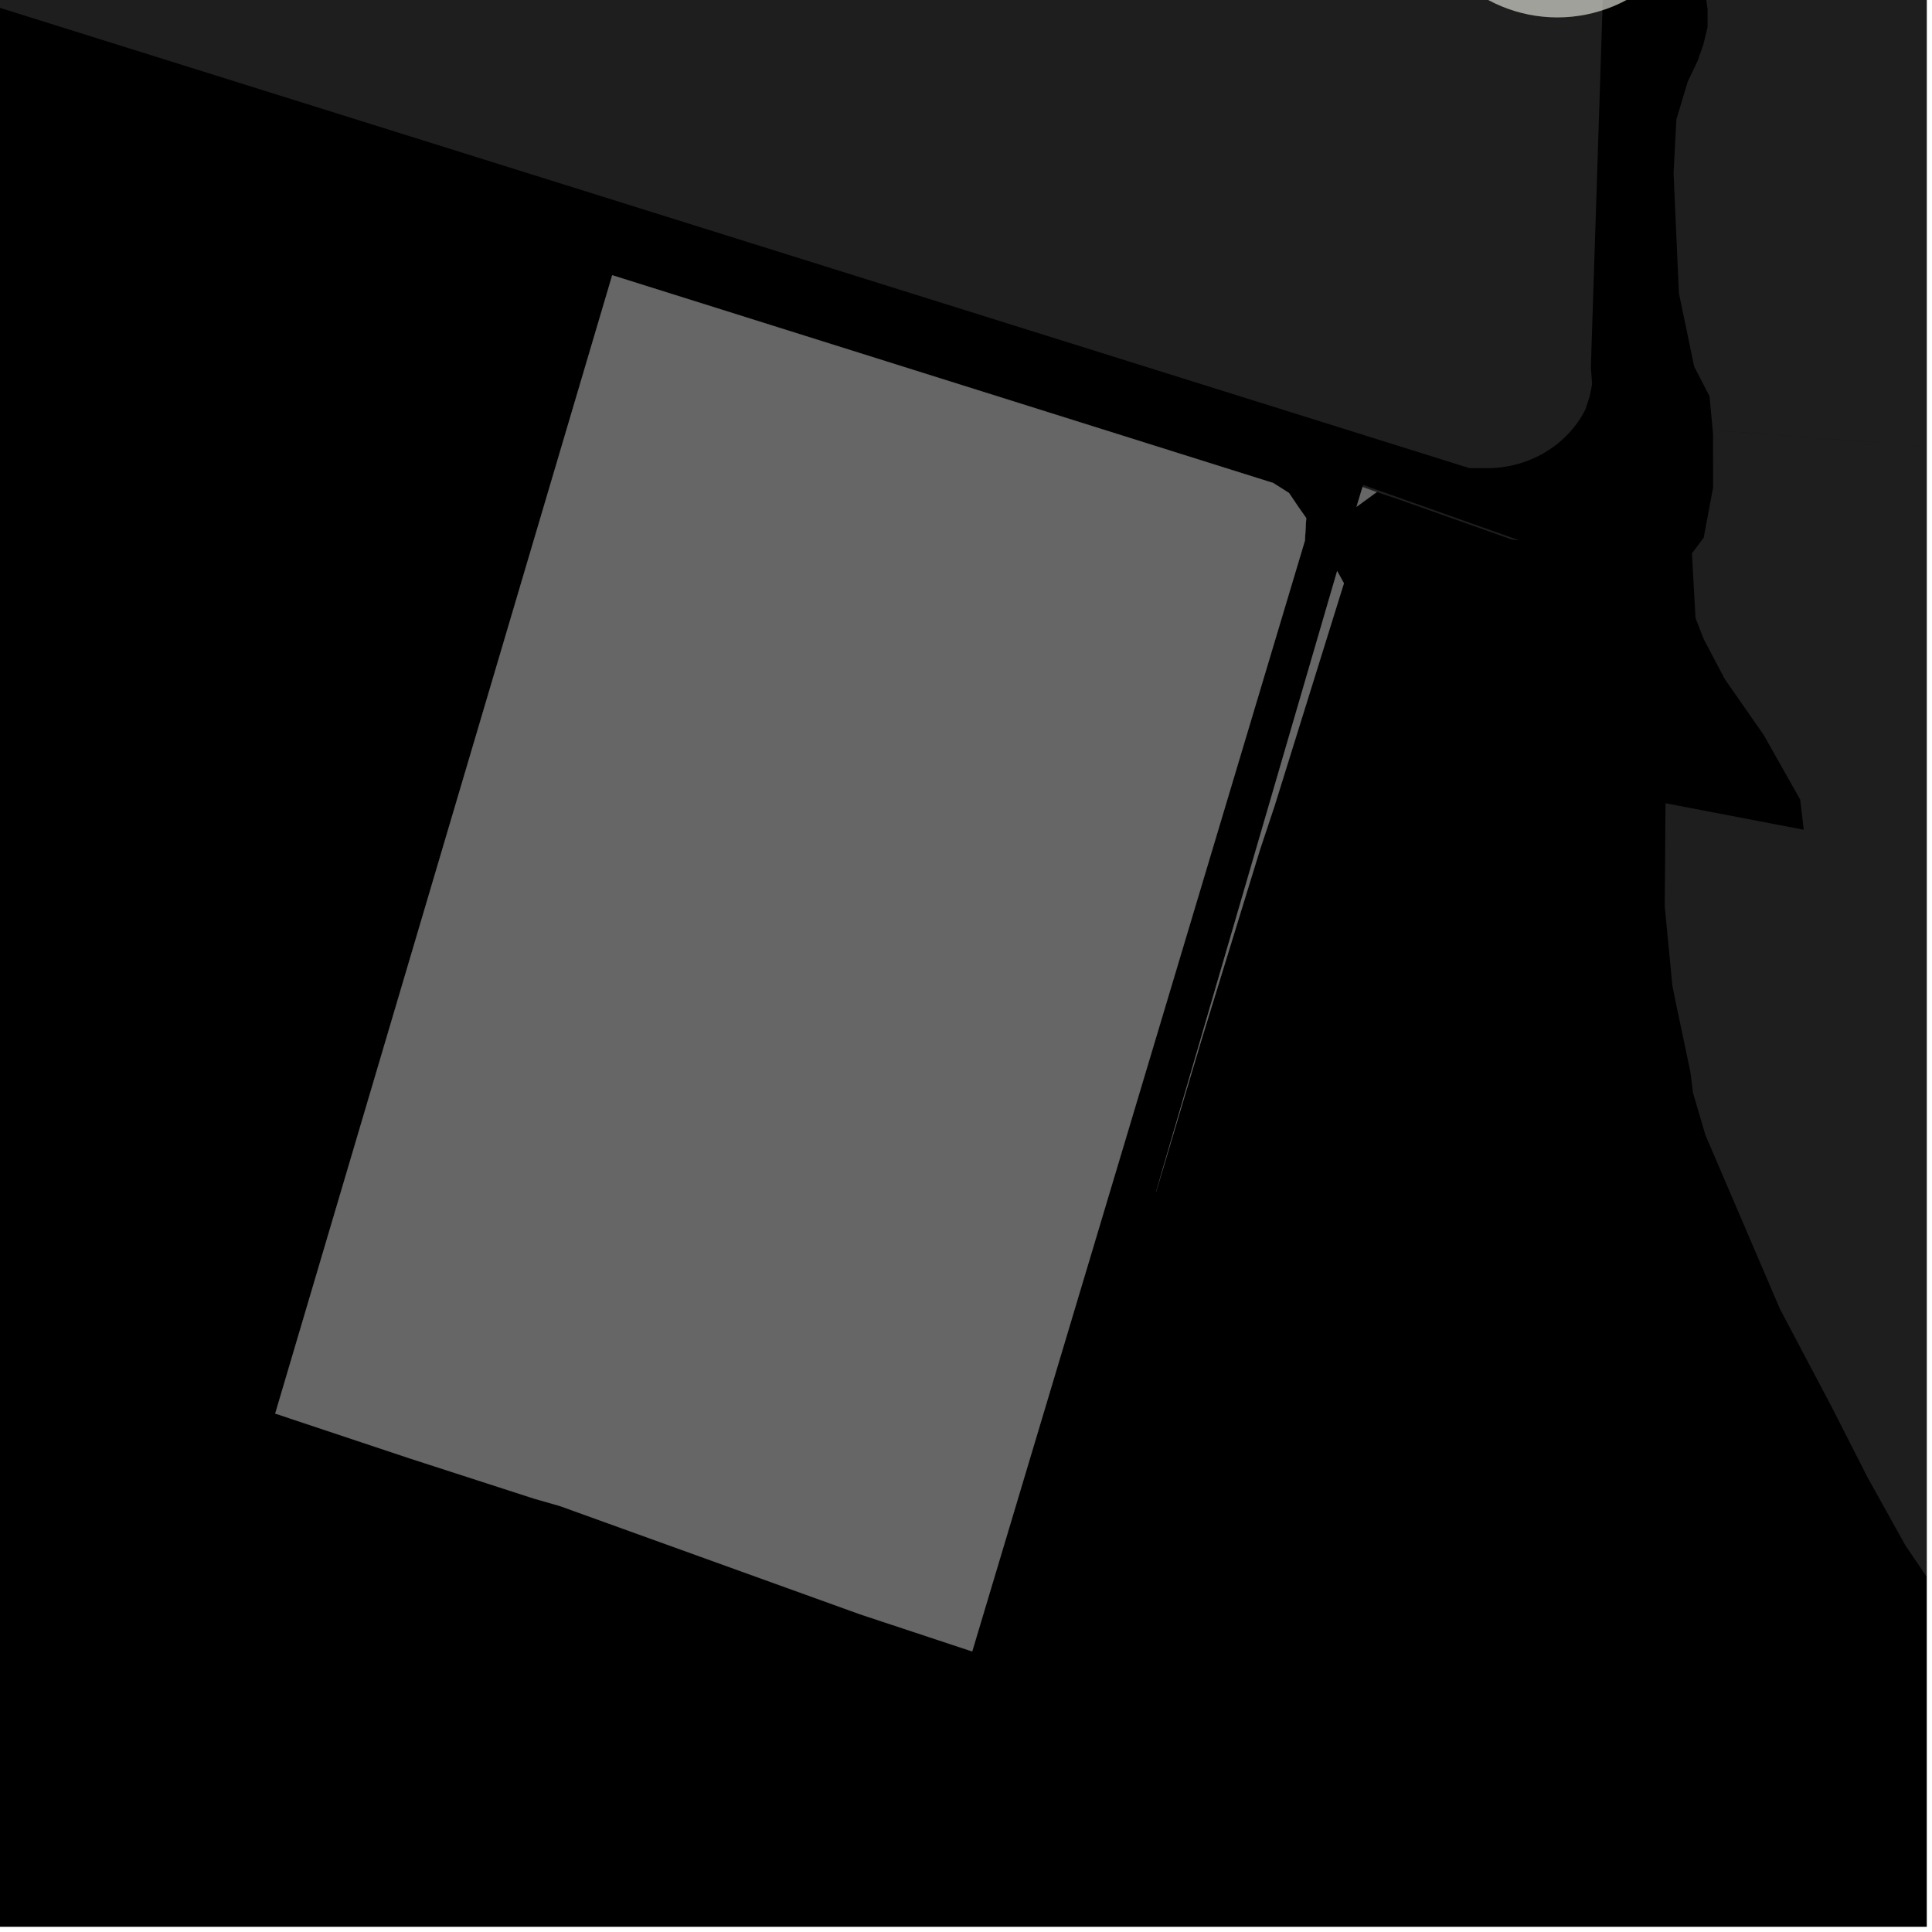 <?xml version="1.0" encoding="UTF-8"?>
<svg xmlns="http://www.w3.org/2000/svg" xmlns:xlink="http://www.w3.org/1999/xlink" width="361pt" height="361pt" viewBox="0 0 361 361" version="1.1">
<defs>
<clipPath id="clip1">
  <path d="M 311 80 L 360 80 L 360 360 L 311 360 Z M 311 80 "/>
</clipPath>
<clipPath id="clip2">
  <path d="M 295 0 L 360 0 L 360 96 L 295 96 Z M 295 0 "/>
</clipPath>
</defs>
<g id="surface6937">
<path style="fill-rule:nonzero;fill:rgb(0%,0%,0%);fill-opacity:1;stroke-width:0.03;stroke-linecap:square;stroke-linejoin:miter;stroke:rgb(0%,0%,0%);stroke-opacity:1;stroke-miterlimit:10;" d="M 0 178 L 360 178 L 360 -182 L 0 -182 Z M 0 178 " transform="matrix(1,0,0,1,0,182)"/>
<g clip-path="url(#clip1)" clip-rule="nonzero">
<path style=" stroke:none;fill-rule:nonzero;fill:rgb(39.999%,39.999%,39.999%);fill-opacity:0.3;" d="M 516.234 95.355 L 500.973 143.609 L 476.203 231.402 L 429.891 367.16 L 426.914 367.477 L 391.52 330.875 L 361.469 296.762 L 356.066 288.828 L 348.98 276.098 L 342.383 263.133 L 332.605 244.617 L 318.648 212.051 L 316.34 204.188 L 315.855 200.301 L 313.129 187.352 L 312.484 184.141 L 311.059 169.312 L 311.207 150.086 L 337.035 155.039 L 336.375 149.414 L 329.559 137.336 L 322.305 126.926 L 318.348 119.43 L 316.809 115.473 L 316.145 103.395 L 318.34 100.477 L 320.094 91.105 L 320.086 81.105 L 320.02 80.355 L 516.207 95.352 Z M 516.234 95.355 "/>
</g>
<g clip-path="url(#clip2)" clip-rule="nonzero">
<path style=" stroke:none;fill-rule:nonzero;fill:rgb(39.999%,39.999%,39.999%);fill-opacity:0.3;" d="M 415.215 -223 L 426.621 -220.805 L 455.59 -215.988 L 469.766 -214.121 L 515.562 -209.941 L 586.172 -205.734 L 556.129 -42.766 L 505.535 -52.465 L 505.199 -50.059 L 504.875 -47.762 L 555.801 -38.062 L 548.219 -3.746 L 494.98 -15.953 L 494.625 -13.582 L 494.32 -11.562 L 547.23 0.016 L 538.32 38.266 L 534.352 44.852 L 530.719 49.555 L 516.234 95.355 L 516.207 95.352 L 320.02 80.355 L 319.426 74.027 L 316.57 68.523 L 313.707 54.777 L 312.711 32.363 L 313.238 22.301 L 315.355 15.262 L 317.211 11.363 L 318.27 8.344 L 318.719 6.492 L 319.062 5.074 L 319.062 1.68 L 318.531 -2.094 L 316.805 -4.73 L 314.949 -6.742 L 313.223 -8 L 310.305 -9.004 L 304.07 -9.254 L 303.652 -24.18 L 303.559 -26.285 L 302.723 -50.055 L 302.617 -52.91 L 301.777 -76.266 L 301.691 -78.59 L 300.984 -98.246 L 300.906 -100.371 L 300.133 -121.793 L 299.988 -125.809 L 299.211 -147.398 L 299.066 -151.359 L 298.289 -173 L 298.203 -175.379 L 297.445 -196.379 L 297.352 -198.996 L 296.523 -221.984 L 296.445 -224.094 L 295.738 -243.758 L 295.715 -244.801 L 296.266 -245.672 L 297.555 -246.547 L 404.141 -225.133 L 407.496 -224.457 Z M 415.215 -223 "/>
</g>
<path style=" stroke:none;fill-rule:nonzero;fill:rgb(39.999%,39.999%,39.999%);fill-opacity:0.3;" d="M 187.898 239.699 L 189.074 243.789 L 174.516 247.332 L 173.34 243.242 Z M 187.898 239.699 "/>
<path style=" stroke:none;fill-rule:nonzero;fill:rgb(39.999%,39.999%,39.999%);fill-opacity:0.3;" d="M 193.473 192.758 L 197.762 191.574 L 201.742 205.332 L 197.457 206.516 Z M 193.473 192.758 "/>
<path style=" stroke:none;fill-rule:nonzero;fill:rgb(39.999%,39.999%,39.999%);fill-opacity:0.3;" d="M 203.598 183.703 L 204.773 187.793 L 190.215 191.336 L 189.039 187.246 Z M 203.598 183.703 "/>
<path style=" stroke:none;fill-rule:nonzero;fill:rgb(39.999%,39.999%,39.999%);fill-opacity:0.3;" d="M 165.465 126.457 L 169.754 125.27 L 173.734 139.027 L 169.445 140.215 Z M 165.465 126.457 "/>
<path style=" stroke:none;fill-rule:nonzero;fill:rgb(39.999%,39.999%,39.999%);fill-opacity:0.3;" d="M 147.695 129.973 L 151.984 128.789 L 155.965 142.547 L 151.676 143.73 Z M 147.695 129.973 "/>
<path style=" stroke:none;fill-rule:nonzero;fill:rgb(39.999%,39.999%,39.999%);fill-opacity:0.3;" d="M 187.07 123.781 L 191.359 122.594 L 199.219 149.961 L 194.93 151.148 Z M 187.07 123.781 "/>
<path style=" stroke:none;fill-rule:nonzero;fill:rgb(39.999%,39.999%,39.999%);fill-opacity:0.3;" d="M 126.082 264.09 L 126.812 268.273 L 111.949 270.387 L 111.219 266.207 Z M 126.082 264.09 "/>
<path style=" stroke:none;fill-rule:nonzero;fill:rgb(39.999%,39.999%,39.999%);fill-opacity:0.3;" d="M 147.773 139.027 L 148.949 143.117 L 134.387 146.66 L 133.211 142.57 Z M 147.773 139.027 "/>
<path style=" stroke:none;fill-rule:nonzero;fill:rgb(39.999%,39.999%,39.999%);fill-opacity:0.3;" d="M 169.684 142.797 L 170.863 146.887 L 156.301 150.43 L 155.125 146.34 Z M 169.684 142.797 "/>
<path style=" stroke:none;fill-rule:nonzero;fill:rgb(39.999%,39.999%,39.999%);fill-opacity:0.3;" d="M 172.875 142.25 L 177.164 141.066 L 181.148 154.82 L 176.859 156.008 Z M 172.875 142.25 "/>
<path style=" stroke:none;fill-rule:nonzero;fill:rgb(39.999%,39.999%,39.999%);fill-opacity:0.3;" d="M 129.98 149.219 L 134.27 148.031 L 138.25 161.789 L 133.965 162.973 Z M 129.98 149.219 "/>
<path style=" stroke:none;fill-rule:nonzero;fill:rgb(39.999%,39.999%,39.999%);fill-opacity:0.3;" d="M 171.898 150.797 L 173.074 154.887 L 158.512 158.43 L 157.336 154.344 Z M 171.898 150.797 "/>
<path style=" stroke:none;fill-rule:nonzero;fill:rgb(39.999%,39.999%,39.999%);fill-opacity:0.3;" d="M 140.965 163.508 L 142.133 167.598 L 127.566 171.121 L 126.398 167.027 Z M 140.965 163.508 "/>
<path style=" stroke:none;fill-rule:nonzero;fill:rgb(39.999%,39.999%,39.999%);fill-opacity:0.3;" d="M 137.512 171.359 L 141.797 170.176 L 145.781 183.93 L 141.492 185.117 Z M 137.512 171.359 "/>
<path style=" stroke:none;fill-rule:nonzero;fill:rgb(39.999%,39.999%,39.999%);fill-opacity:0.3;" d="M 153.844 169.84 L 158.129 168.656 L 162.113 182.414 L 157.824 183.598 Z M 153.844 169.84 "/>
<path style=" stroke:none;fill-rule:nonzero;fill:rgb(39.999%,39.999%,39.999%);fill-opacity:0.3;" d="M 202.809 162.555 L 203.984 166.645 L 189.426 170.188 L 188.25 166.098 Z M 202.809 162.555 "/>
<path style=" stroke:none;fill-rule:nonzero;fill:rgb(39.999%,39.999%,39.999%);fill-opacity:0.3;" d="M 162.727 168.434 L 167.016 167.246 L 170.996 181.004 L 166.711 182.191 Z M 162.727 168.434 "/>
<path style=" stroke:none;fill-rule:nonzero;fill:rgb(39.999%,39.999%,39.999%);fill-opacity:0.3;" d="M 184.457 170.938 L 188.746 169.754 L 192.727 183.508 L 188.441 184.695 Z M 184.457 170.938 "/>
<path style=" stroke:none;fill-rule:nonzero;fill:rgb(39.999%,39.999%,39.999%);fill-opacity:0.3;" d="M 171.293 185.211 L 172.117 189.379 L 157.305 191.805 L 156.477 187.637 Z M 171.293 185.211 "/>
<path style=" stroke:none;fill-rule:nonzero;fill:rgb(39.999%,39.999%,39.999%);fill-opacity:0.3;" d="M 145.176 185.43 L 149.465 184.242 L 153.445 198 L 149.156 199.188 Z M 145.176 185.43 "/>
<path style=" stroke:none;fill-rule:nonzero;fill:rgb(39.999%,39.999%,39.999%);fill-opacity:0.3;" d="M 144.723 198.32 L 145.672 202.461 L 120.777 207.207 L 119.828 203.066 Z M 144.723 198.32 "/>
<path style=" stroke:none;fill-rule:nonzero;fill:rgb(39.999%,39.999%,39.999%);fill-opacity:0.3;" d="M 180.137 179.52 L 184.426 178.332 L 188.406 192.09 L 184.117 193.273 Z M 180.137 179.52 "/>
<path style=" stroke:none;fill-rule:nonzero;fill:rgb(39.999%,39.999%,39.999%);fill-opacity:0.3;" d="M 189.344 194.602 L 190.52 198.691 L 175.957 202.234 L 174.781 198.145 Z M 189.344 194.602 "/>
<path style=" stroke:none;fill-rule:nonzero;fill:rgb(39.999%,39.999%,39.999%);fill-opacity:0.3;" d="M 167.629 201.625 L 167.227 205.848 L 152.277 204.34 L 152.684 200.117 Z M 167.629 201.625 "/>
<path style=" stroke:none;fill-rule:nonzero;fill:rgb(39.999%,39.999%,39.999%);fill-opacity:0.3;" d="M 132.445 217.184 L 136.734 215.996 L 140.715 229.754 L 136.426 230.938 Z M 132.445 217.184 "/>
<path style=" stroke:none;fill-rule:nonzero;fill:rgb(39.999%,39.999%,39.999%);fill-opacity:0.3;" d="M 187.84 204.258 L 189.016 208.348 L 174.457 211.891 L 173.281 207.801 Z M 187.84 204.258 "/>
<path style=" stroke:none;fill-rule:nonzero;fill:rgb(39.999%,39.999%,39.999%);fill-opacity:0.3;" d="M 157.672 230.832 L 157.266 235.055 L 142.32 233.547 L 142.723 229.324 Z M 157.672 230.832 "/>
<path style=" stroke:none;fill-rule:nonzero;fill:rgb(39.999%,39.999%,39.999%);fill-opacity:0.3;" d="M 159.738 221.664 L 159.336 225.883 L 144.387 224.379 L 144.793 220.156 Z M 159.738 221.664 "/>
<path style=" stroke:none;fill-rule:nonzero;fill:rgb(39.999%,39.999%,39.999%);fill-opacity:0.3;" d="M 134.934 235.672 L 139.223 234.488 L 143.207 248.246 L 138.918 249.43 Z M 134.934 235.672 "/>
<path style=" stroke:none;fill-rule:nonzero;fill:rgb(39.999%,39.999%,39.999%);fill-opacity:0.3;" d="M 181.812 223.27 L 182.988 227.359 L 168.426 230.902 L 167.25 226.816 Z M 181.812 223.27 "/>
<path style=" stroke:none;fill-rule:nonzero;fill:rgb(39.999%,39.999%,39.999%);fill-opacity:0.3;" d="M 183.375 220.379 L 187.664 219.191 L 191.645 232.949 L 187.355 234.137 Z M 183.375 220.379 "/>
<path style=" stroke:none;fill-rule:nonzero;fill:rgb(39.999%,39.999%,39.999%);fill-opacity:0.3;" d="M 178.277 232.293 L 179.453 236.383 L 164.891 239.926 L 163.715 235.836 Z M 178.277 232.293 "/>
<path style=" stroke:none;fill-rule:nonzero;fill:rgb(39.999%,39.999%,39.999%);fill-opacity:0.3;" d="M 119.828 245.242 L 124.117 244.059 L 128.098 257.816 L 123.812 259 Z M 119.828 245.242 "/>
<path style=" stroke:none;fill-rule:nonzero;fill:rgb(39.999%,39.999%,39.999%);fill-opacity:0.3;" d="M 147.332 147.527 L 151.621 146.34 L 155.602 160.098 L 151.312 161.285 Z M 147.332 147.527 "/>
<path style=" stroke:none;fill-rule:nonzero;fill:rgb(39.999%,39.999%,39.999%);fill-opacity:0.3;" d="M 93.195 263.992 L 97.484 262.805 L 101.465 276.562 L 97.176 277.75 Z M 93.195 263.992 "/>
<path style=" stroke:none;fill-rule:nonzero;fill:rgb(39.999%,39.999%,39.999%);fill-opacity:0.3;" d="M 141.316 187.707 L 142.266 191.848 L 117.371 196.594 L 116.422 192.453 Z M 141.316 187.707 "/>
<path style=" stroke:none;fill-rule:nonzero;fill:rgb(39.999%,39.999%,39.999%);fill-opacity:0.3;" d="M 122.328 221.238 L 123.039 225.422 L 108.168 227.484 L 107.453 223.301 Z M 122.328 221.238 "/>
<path style=" stroke:none;fill-rule:nonzero;fill:rgb(39.999%,39.999%,39.999%);fill-opacity:0.3;" d="M 112.051 205.031 L 116.336 203.844 L 120.32 217.602 L 116.031 218.789 Z M 112.051 205.031 "/>
<path style=" stroke:none;fill-rule:nonzero;fill:rgb(39.999%,39.999%,39.999%);fill-opacity:0.3;" d="M 130.551 227 L 131.281 231.184 L 106.164 234.738 L 105.434 230.559 Z M 130.551 227 "/>
<path style=" stroke:none;fill-rule:nonzero;fill:rgb(39.999%,39.999%,39.999%);fill-opacity:0.3;" d="M 101.133 262.004 L 105.422 260.82 L 109.402 274.574 L 105.113 275.762 Z M 101.133 262.004 "/>
<path style=" stroke:none;fill-rule:nonzero;fill:rgb(39.999%,39.999%,39.999%);fill-opacity:0.3;" d="M 123.508 273.668 L 124.238 277.852 L 109.371 279.965 L 108.641 275.785 Z M 123.508 273.668 "/>
<path style=" stroke:none;fill-rule:nonzero;fill:rgb(39.999%,39.999%,39.999%);fill-opacity:0.3;" d="M 110.047 252.844 L 111.004 256.984 L 96.273 259.824 L 95.316 255.684 Z M 110.047 252.844 "/>
<path style=" stroke:none;fill-rule:nonzero;fill:rgb(39.999%,39.999%,39.999%);fill-opacity:0.3;" d="M 110.434 248.008 L 114.723 246.82 L 118.703 260.578 L 114.418 261.766 Z M 110.434 248.008 "/>
<path style=" stroke:none;fill-rule:nonzero;fill:rgb(39.999%,39.999%,39.999%);fill-opacity:0.3;" d="M 174.348 123.645 L 178.637 122.457 L 182.617 136.215 L 178.332 137.402 Z M 174.348 123.645 "/>
<path style=" stroke:none;fill-rule:nonzero;fill:rgb(39.999%,39.999%,39.999%);fill-opacity:0.3;" d="M 127.238 173.41 L 131.523 172.223 L 135.508 185.98 L 131.219 187.164 Z M 127.238 173.41 "/>
<path style=" stroke:none;fill-rule:nonzero;fill:rgb(39.999%,39.999%,39.999%);fill-opacity:0.3;" d="M 209.625 131.562 L 213.914 130.375 L 217.898 144.133 L 213.609 145.316 Z M 209.625 131.562 "/>
<path style=" stroke:none;fill-rule:nonzero;fill:rgb(39.999%,39.999%,39.999%);fill-opacity:0.3;" d="M 205.902 162.5 L 210.188 161.316 L 214.172 175.074 L 209.883 176.258 Z M 205.902 162.5 "/>
<path style=" stroke:none;fill-rule:nonzero;fill:rgb(39.999%,39.999%,39.999%);fill-opacity:0.3;" d="M 135.473 125.766 L 139.762 124.582 L 143.746 138.336 L 139.457 139.523 Z M 135.473 125.766 "/>
<path style=" stroke:none;fill-rule:nonzero;fill:rgb(39.999%,39.999%,39.999%);fill-opacity:0.3;" d="M 198.453 169.293 L 202.742 168.109 L 206.723 181.867 L 202.434 183.051 Z M 198.453 169.293 "/>
<path style=" stroke:none;fill-rule:nonzero;fill:rgb(39.999%,39.999%,39.999%);fill-opacity:0.3;" d="M 156.77 100.367 L 157.945 104.453 L 143.383 108 L 142.207 103.91 Z M 156.77 100.367 "/>
<path style=" stroke:none;fill-rule:nonzero;fill:rgb(39.999%,39.999%,39.999%);fill-opacity:0.3;" d="M 156.789 95.754 L 161.078 94.566 L 165.059 108.324 L 160.773 109.512 Z M 156.789 95.754 "/>
<path style=" stroke:none;fill-rule:nonzero;fill:rgb(39.999%,39.999%,39.999%);fill-opacity:0.3;" d="M 142.504 111.02 L 146.789 109.832 L 150.773 123.59 L 146.484 124.777 Z M 142.504 111.02 "/>
<path style=" stroke:none;fill-rule:nonzero;fill:rgb(39.999%,39.999%,39.999%);fill-opacity:0.3;" d="M 165.305 93.645 L 169.594 92.457 L 173.574 106.215 L 169.285 107.402 Z M 165.305 93.645 "/>
<path style=" stroke:none;fill-rule:nonzero;fill:rgb(39.999%,39.999%,39.999%);fill-opacity:0.3;" d="M 213.715 120.215 L 218 119.027 L 221.984 132.785 L 217.695 133.973 Z M 213.715 120.215 "/>
<path style=" stroke:none;fill-rule:nonzero;fill:rgb(39.999%,39.999%,39.999%);fill-opacity:0.3;" d="M 176.051 107.555 L 177.23 111.645 L 162.668 115.191 L 161.492 111.102 Z M 176.051 107.555 "/>
<path style=" stroke:none;fill-rule:nonzero;fill:rgb(39.999%,39.999%,39.999%);fill-opacity:0.3;" d="M 216.02 222.699 L 249.785 106.938 L 249.852 106.711 L 251.113 108.98 L 238.164 150.551 L 235.441 158.73 L 224.535 194.168 Z M 216.02 222.699 "/>
<path style=" stroke:none;fill-rule:nonzero;fill:rgb(39.999%,39.999%,39.999%);fill-opacity:0.3;" d="M 253.48 94.684 L 254.59 91.012 L 257.246 91.945 Z M 253.48 94.684 "/>
<path style=" stroke:none;fill-rule:nonzero;fill:rgb(39.999%,39.999%,39.999%);fill-opacity:0.3;" d="M 114.398 51.43 L 237.895 90.246 L 240.855 92.117 L 242.586 94.691 L 244.07 96.801 L 243.824 101.012 L 181.656 308.57 L 160.719 301.637 L 104.598 281.395 L 99.828 280.031 L 76.656 272.535 L 51.43 264.125 Z M 114.398 51.43 "/>
<path style=" stroke:none;fill-rule:nonzero;fill:rgb(39.999%,39.999%,39.999%);fill-opacity:0.3;" d="M 296.199 76.602 L 295.723 77.473 L 295.18 78.348 L 294.594 79.191 L 293.961 80.008 L 293.281 80.793 L 292.562 81.543 L 291.801 82.254 L 291.004 82.93 L 290.168 83.562 L 289.301 84.152 L 288.398 84.699 L 287.469 85.199 L 286.516 85.652 L 285.535 86.059 L 284.535 86.418 L 283.52 86.723 L 282.484 86.98 L 281.438 87.184 L 280.383 87.336 L 279.316 87.434 L 278.25 87.48 L 277.184 87.473 L 274.582 87.477 L -48.664 -13.77 L -27.715 -76.887 L 21.457 -67.52 L 299.605 -3.75 L 297.258 68.645 L 297.496 71.781 L 297.023 74.137 Z M 296.199 76.602 "/>
<path style=" stroke:none;fill-rule:nonzero;fill:rgb(39.999%,39.999%,39.999%);fill-opacity:0.3;" d="M 254.59 91.012 L 254.711 90.613 L 283.824 100.949 L 282.461 100.805 L 261.336 93.309 L 257.246 91.945 Z M 254.59 91.012 "/>
<path style="fill-rule:nonzero;fill:rgb(39.999%,39.999%,39.999%);fill-opacity:1;stroke-width:0.03;stroke-linecap:square;stroke-linejoin:miter;stroke:rgb(39.999%,39.999%,39.999%);stroke-opacity:1;stroke-miterlimit:3.239;" d="M 261.898 252.699 L 263.074 256.789 L 248.516 260.332 L 247.34 256.242 Z M 261.898 252.699 " transform="matrix(1,0,0,1,-74,-13)"/>
<path style="fill-rule:nonzero;fill:rgb(39.999%,39.999%,39.999%);fill-opacity:1;stroke-width:0.03;stroke-linecap:square;stroke-linejoin:miter;stroke:rgb(39.999%,39.999%,39.999%);stroke-opacity:1;stroke-miterlimit:3.239;" d="M 267.473 205.758 L 271.762 204.574 L 275.742 218.332 L 271.457 219.516 Z M 267.473 205.758 " transform="matrix(1,0,0,1,-74,-13)"/>
<path style="fill-rule:nonzero;fill:rgb(39.999%,39.999%,39.999%);fill-opacity:1;stroke-width:0.03;stroke-linecap:square;stroke-linejoin:miter;stroke:rgb(39.999%,39.999%,39.999%);stroke-opacity:1;stroke-miterlimit:3.239;" d="M 277.598 196.703 L 278.773 200.793 L 264.215 204.336 L 263.039 200.246 Z M 277.598 196.703 " transform="matrix(1,0,0,1,-74,-13)"/>
<path style="fill-rule:nonzero;fill:rgb(39.999%,39.999%,39.999%);fill-opacity:1;stroke-width:0.03;stroke-linecap:square;stroke-linejoin:miter;stroke:rgb(39.999%,39.999%,39.999%);stroke-opacity:1;stroke-miterlimit:3.239;" d="M 239.465 139.457 L 243.754 138.27 L 247.734 152.027 L 243.445 153.215 Z M 239.465 139.457 " transform="matrix(1,0,0,1,-74,-13)"/>
<path style="fill-rule:nonzero;fill:rgb(39.999%,39.999%,39.999%);fill-opacity:1;stroke-width:0.03;stroke-linecap:square;stroke-linejoin:miter;stroke:rgb(39.999%,39.999%,39.999%);stroke-opacity:1;stroke-miterlimit:3.239;" d="M 221.695 142.973 L 225.984 141.789 L 229.965 155.547 L 225.676 156.73 Z M 221.695 142.973 " transform="matrix(1,0,0,1,-74,-13)"/>
<path style="fill-rule:nonzero;fill:rgb(39.999%,39.999%,39.999%);fill-opacity:1;stroke-width:0.03;stroke-linecap:square;stroke-linejoin:miter;stroke:rgb(39.999%,39.999%,39.999%);stroke-opacity:1;stroke-miterlimit:3.239;" d="M 261.07 136.781 L 265.359 135.594 L 273.219 162.961 L 268.93 164.148 Z M 261.07 136.781 " transform="matrix(1,0,0,1,-74,-13)"/>
<path style="fill-rule:nonzero;fill:rgb(39.999%,39.999%,39.999%);fill-opacity:1;stroke-width:0.03;stroke-linecap:square;stroke-linejoin:miter;stroke:rgb(39.999%,39.999%,39.999%);stroke-opacity:1;stroke-miterlimit:3.239;" d="M 200.082 277.09 L 200.812 281.273 L 185.949 283.387 L 185.219 279.207 Z M 200.082 277.09 " transform="matrix(1,0,0,1,-74,-13)"/>
<path style="fill-rule:nonzero;fill:rgb(39.999%,39.999%,39.999%);fill-opacity:1;stroke-width:0.03;stroke-linecap:square;stroke-linejoin:miter;stroke:rgb(39.999%,39.999%,39.999%);stroke-opacity:1;stroke-miterlimit:3.239;" d="M 221.773 152.027 L 222.949 156.117 L 208.387 159.66 L 207.211 155.57 Z M 221.773 152.027 " transform="matrix(1,0,0,1,-74,-13)"/>
<path style="fill-rule:nonzero;fill:rgb(39.999%,39.999%,39.999%);fill-opacity:1;stroke-width:0.03;stroke-linecap:square;stroke-linejoin:miter;stroke:rgb(39.999%,39.999%,39.999%);stroke-opacity:1;stroke-miterlimit:3.239;" d="M 243.684 155.797 L 244.863 159.887 L 230.301 163.43 L 229.125 159.34 Z M 243.684 155.797 " transform="matrix(1,0,0,1,-74,-13)"/>
<path style="fill-rule:nonzero;fill:rgb(39.999%,39.999%,39.999%);fill-opacity:1;stroke-width:0.03;stroke-linecap:square;stroke-linejoin:miter;stroke:rgb(39.999%,39.999%,39.999%);stroke-opacity:1;stroke-miterlimit:3.239;" d="M 246.875 155.25 L 251.164 154.066 L 255.148 167.82 L 250.859 169.008 Z M 246.875 155.25 " transform="matrix(1,0,0,1,-74,-13)"/>
<path style="fill-rule:nonzero;fill:rgb(39.999%,39.999%,39.999%);fill-opacity:1;stroke-width:0.03;stroke-linecap:square;stroke-linejoin:miter;stroke:rgb(39.999%,39.999%,39.999%);stroke-opacity:1;stroke-miterlimit:3.239;" d="M 203.98 162.219 L 208.27 161.031 L 212.25 174.789 L 207.965 175.973 Z M 203.98 162.219 " transform="matrix(1,0,0,1,-74,-13)"/>
<path style="fill-rule:nonzero;fill:rgb(39.999%,39.999%,39.999%);fill-opacity:1;stroke-width:0.03;stroke-linecap:square;stroke-linejoin:miter;stroke:rgb(39.999%,39.999%,39.999%);stroke-opacity:1;stroke-miterlimit:3.239;" d="M 245.898 163.797 L 247.074 167.887 L 232.512 171.43 L 231.336 167.344 Z M 245.898 163.797 " transform="matrix(1,0,0,1,-74,-13)"/>
<path style="fill-rule:nonzero;fill:rgb(39.999%,39.999%,39.999%);fill-opacity:1;stroke-width:0.03;stroke-linecap:square;stroke-linejoin:miter;stroke:rgb(39.999%,39.999%,39.999%);stroke-opacity:1;stroke-miterlimit:3.239;" d="M 214.965 176.508 L 216.133 180.598 L 201.566 184.121 L 200.398 180.027 Z M 214.965 176.508 " transform="matrix(1,0,0,1,-74,-13)"/>
<path style="fill-rule:nonzero;fill:rgb(39.999%,39.999%,39.999%);fill-opacity:1;stroke-width:0.03;stroke-linecap:square;stroke-linejoin:miter;stroke:rgb(39.999%,39.999%,39.999%);stroke-opacity:1;stroke-miterlimit:3.239;" d="M 211.512 184.359 L 215.797 183.176 L 219.781 196.93 L 215.492 198.117 Z M 211.512 184.359 " transform="matrix(1,0,0,1,-74,-13)"/>
<path style="fill-rule:nonzero;fill:rgb(39.999%,39.999%,39.999%);fill-opacity:1;stroke-width:0.03;stroke-linecap:square;stroke-linejoin:miter;stroke:rgb(39.999%,39.999%,39.999%);stroke-opacity:1;stroke-miterlimit:3.239;" d="M 227.844 182.84 L 232.129 181.656 L 236.113 195.414 L 231.824 196.598 Z M 227.844 182.84 " transform="matrix(1,0,0,1,-74,-13)"/>
<path style="fill-rule:nonzero;fill:rgb(39.999%,39.999%,39.999%);fill-opacity:1;stroke-width:0.03;stroke-linecap:square;stroke-linejoin:miter;stroke:rgb(39.999%,39.999%,39.999%);stroke-opacity:1;stroke-miterlimit:3.239;" d="M 276.809 175.555 L 277.984 179.645 L 263.426 183.188 L 262.25 179.098 Z M 276.809 175.555 " transform="matrix(1,0,0,1,-74,-13)"/>
<path style="fill-rule:nonzero;fill:rgb(39.999%,39.999%,39.999%);fill-opacity:1;stroke-width:0.03;stroke-linecap:square;stroke-linejoin:miter;stroke:rgb(39.999%,39.999%,39.999%);stroke-opacity:1;stroke-miterlimit:3.239;" d="M 236.727 181.434 L 241.016 180.246 L 244.996 194.004 L 240.711 195.191 Z M 236.727 181.434 " transform="matrix(1,0,0,1,-74,-13)"/>
<path style="fill-rule:nonzero;fill:rgb(39.999%,39.999%,39.999%);fill-opacity:1;stroke-width:0.03;stroke-linecap:square;stroke-linejoin:miter;stroke:rgb(39.999%,39.999%,39.999%);stroke-opacity:1;stroke-miterlimit:3.239;" d="M 258.457 183.938 L 262.746 182.754 L 266.727 196.508 L 262.441 197.695 Z M 258.457 183.938 " transform="matrix(1,0,0,1,-74,-13)"/>
<path style="fill-rule:nonzero;fill:rgb(39.999%,39.999%,39.999%);fill-opacity:1;stroke-width:0.03;stroke-linecap:square;stroke-linejoin:miter;stroke:rgb(39.999%,39.999%,39.999%);stroke-opacity:1;stroke-miterlimit:3.239;" d="M 245.293 198.211 L 246.117 202.379 L 231.305 204.805 L 230.477 200.637 Z M 245.293 198.211 " transform="matrix(1,0,0,1,-74,-13)"/>
<path style="fill-rule:nonzero;fill:rgb(39.999%,39.999%,39.999%);fill-opacity:1;stroke-width:0.03;stroke-linecap:square;stroke-linejoin:miter;stroke:rgb(39.999%,39.999%,39.999%);stroke-opacity:1;stroke-miterlimit:3.239;" d="M 219.176 198.43 L 223.465 197.242 L 227.445 211 L 223.156 212.188 Z M 219.176 198.43 " transform="matrix(1,0,0,1,-74,-13)"/>
<path style="fill-rule:nonzero;fill:rgb(39.999%,39.999%,39.999%);fill-opacity:1;stroke-width:0.03;stroke-linecap:square;stroke-linejoin:miter;stroke:rgb(39.999%,39.999%,39.999%);stroke-opacity:1;stroke-miterlimit:3.239;" d="M 218.723 211.32 L 219.672 215.461 L 194.777 220.207 L 193.828 216.066 Z M 218.723 211.32 " transform="matrix(1,0,0,1,-74,-13)"/>
<path style="fill-rule:nonzero;fill:rgb(39.999%,39.999%,39.999%);fill-opacity:1;stroke-width:0.03;stroke-linecap:square;stroke-linejoin:miter;stroke:rgb(39.999%,39.999%,39.999%);stroke-opacity:1;stroke-miterlimit:3.239;" d="M 254.137 192.52 L 258.426 191.332 L 262.406 205.09 L 258.117 206.273 Z M 254.137 192.52 " transform="matrix(1,0,0,1,-74,-13)"/>
<path style="fill-rule:nonzero;fill:rgb(39.999%,39.999%,39.999%);fill-opacity:1;stroke-width:0.03;stroke-linecap:square;stroke-linejoin:miter;stroke:rgb(39.999%,39.999%,39.999%);stroke-opacity:1;stroke-miterlimit:3.239;" d="M 263.344 207.602 L 264.52 211.691 L 249.957 215.234 L 248.781 211.145 Z M 263.344 207.602 " transform="matrix(1,0,0,1,-74,-13)"/>
<path style="fill-rule:nonzero;fill:rgb(39.999%,39.999%,39.999%);fill-opacity:1;stroke-width:0.03;stroke-linecap:square;stroke-linejoin:miter;stroke:rgb(39.999%,39.999%,39.999%);stroke-opacity:1;stroke-miterlimit:3.239;" d="M 241.629 214.625 L 241.227 218.848 L 226.277 217.34 L 226.684 213.117 Z M 241.629 214.625 " transform="matrix(1,0,0,1,-74,-13)"/>
<path style="fill-rule:nonzero;fill:rgb(39.999%,39.999%,39.999%);fill-opacity:1;stroke-width:0.03;stroke-linecap:square;stroke-linejoin:miter;stroke:rgb(39.999%,39.999%,39.999%);stroke-opacity:1;stroke-miterlimit:3.239;" d="M 206.445 230.184 L 210.734 228.996 L 214.715 242.754 L 210.426 243.938 Z M 206.445 230.184 " transform="matrix(1,0,0,1,-74,-13)"/>
<path style="fill-rule:nonzero;fill:rgb(39.999%,39.999%,39.999%);fill-opacity:1;stroke-width:0.03;stroke-linecap:square;stroke-linejoin:miter;stroke:rgb(39.999%,39.999%,39.999%);stroke-opacity:1;stroke-miterlimit:3.239;" d="M 261.84 217.258 L 263.016 221.348 L 248.457 224.891 L 247.281 220.801 Z M 261.84 217.258 " transform="matrix(1,0,0,1,-74,-13)"/>
<path style="fill-rule:nonzero;fill:rgb(39.999%,39.999%,39.999%);fill-opacity:1;stroke-width:0.03;stroke-linecap:square;stroke-linejoin:miter;stroke:rgb(39.999%,39.999%,39.999%);stroke-opacity:1;stroke-miterlimit:3.239;" d="M 231.672 243.832 L 231.266 248.055 L 216.32 246.547 L 216.723 242.324 Z M 231.672 243.832 " transform="matrix(1,0,0,1,-74,-13)"/>
<path style="fill-rule:nonzero;fill:rgb(39.999%,39.999%,39.999%);fill-opacity:1;stroke-width:0.03;stroke-linecap:square;stroke-linejoin:miter;stroke:rgb(39.999%,39.999%,39.999%);stroke-opacity:1;stroke-miterlimit:3.239;" d="M 233.738 234.664 L 233.336 238.883 L 218.387 237.379 L 218.793 233.156 Z M 233.738 234.664 " transform="matrix(1,0,0,1,-74,-13)"/>
<path style="fill-rule:nonzero;fill:rgb(39.999%,39.999%,39.999%);fill-opacity:1;stroke-width:0.03;stroke-linecap:square;stroke-linejoin:miter;stroke:rgb(39.999%,39.999%,39.999%);stroke-opacity:1;stroke-miterlimit:3.239;" d="M 208.934 248.672 L 213.223 247.488 L 217.207 261.246 L 212.918 262.43 Z M 208.934 248.672 " transform="matrix(1,0,0,1,-74,-13)"/>
<path style="fill-rule:nonzero;fill:rgb(39.999%,39.999%,39.999%);fill-opacity:1;stroke-width:0.03;stroke-linecap:square;stroke-linejoin:miter;stroke:rgb(39.999%,39.999%,39.999%);stroke-opacity:1;stroke-miterlimit:3.239;" d="M 255.812 236.27 L 256.988 240.359 L 242.426 243.902 L 241.25 239.816 Z M 255.812 236.27 " transform="matrix(1,0,0,1,-74,-13)"/>
<path style="fill-rule:nonzero;fill:rgb(39.999%,39.999%,39.999%);fill-opacity:1;stroke-width:0.03;stroke-linecap:square;stroke-linejoin:miter;stroke:rgb(39.999%,39.999%,39.999%);stroke-opacity:1;stroke-miterlimit:3.239;" d="M 257.375 233.379 L 261.664 232.191 L 265.645 245.949 L 261.355 247.137 Z M 257.375 233.379 " transform="matrix(1,0,0,1,-74,-13)"/>
<path style="fill-rule:nonzero;fill:rgb(39.999%,39.999%,39.999%);fill-opacity:1;stroke-width:0.03;stroke-linecap:square;stroke-linejoin:miter;stroke:rgb(39.999%,39.999%,39.999%);stroke-opacity:1;stroke-miterlimit:3.239;" d="M 252.277 245.293 L 253.453 249.383 L 238.891 252.926 L 237.715 248.836 Z M 252.277 245.293 " transform="matrix(1,0,0,1,-74,-13)"/>
<path style="fill-rule:nonzero;fill:rgb(39.999%,39.999%,39.999%);fill-opacity:1;stroke-width:0.03;stroke-linecap:square;stroke-linejoin:miter;stroke:rgb(39.999%,39.999%,39.999%);stroke-opacity:1;stroke-miterlimit:3.239;" d="M 193.828 258.242 L 198.117 257.059 L 202.098 270.816 L 197.812 272 Z M 193.828 258.242 " transform="matrix(1,0,0,1,-74,-13)"/>
<path style="fill-rule:nonzero;fill:rgb(39.999%,39.999%,39.999%);fill-opacity:1;stroke-width:0.03;stroke-linecap:square;stroke-linejoin:miter;stroke:rgb(39.999%,39.999%,39.999%);stroke-opacity:1;stroke-miterlimit:3.239;" d="M 221.332 160.527 L 225.621 159.34 L 229.602 173.098 L 225.312 174.285 Z M 221.332 160.527 " transform="matrix(1,0,0,1,-74,-13)"/>
<path style="fill-rule:nonzero;fill:rgb(39.999%,39.999%,39.999%);fill-opacity:1;stroke-width:0.03;stroke-linecap:square;stroke-linejoin:miter;stroke:rgb(39.999%,39.999%,39.999%);stroke-opacity:1;stroke-miterlimit:3.239;" d="M 167.195 276.992 L 171.484 275.805 L 175.465 289.562 L 171.176 290.75 Z M 167.195 276.992 " transform="matrix(1,0,0,1,-74,-13)"/>
<path style="fill-rule:nonzero;fill:rgb(39.999%,39.999%,39.999%);fill-opacity:1;stroke-width:0.03;stroke-linecap:square;stroke-linejoin:miter;stroke:rgb(39.999%,39.999%,39.999%);stroke-opacity:1;stroke-miterlimit:3.239;" d="M 215.316 200.707 L 216.266 204.848 L 191.371 209.594 L 190.422 205.453 Z M 215.316 200.707 " transform="matrix(1,0,0,1,-74,-13)"/>
<path style="fill-rule:nonzero;fill:rgb(39.999%,39.999%,39.999%);fill-opacity:1;stroke-width:0.03;stroke-linecap:square;stroke-linejoin:miter;stroke:rgb(39.999%,39.999%,39.999%);stroke-opacity:1;stroke-miterlimit:3.239;" d="M 196.328 234.238 L 197.039 238.422 L 182.168 240.484 L 181.453 236.301 Z M 196.328 234.238 " transform="matrix(1,0,0,1,-74,-13)"/>
<path style="fill-rule:nonzero;fill:rgb(39.999%,39.999%,39.999%);fill-opacity:1;stroke-width:0.03;stroke-linecap:square;stroke-linejoin:miter;stroke:rgb(39.999%,39.999%,39.999%);stroke-opacity:1;stroke-miterlimit:3.239;" d="M 186.051 218.031 L 190.336 216.844 L 194.32 230.602 L 190.031 231.789 Z M 186.051 218.031 " transform="matrix(1,0,0,1,-74,-13)"/>
<path style="fill-rule:nonzero;fill:rgb(39.999%,39.999%,39.999%);fill-opacity:1;stroke-width:0.03;stroke-linecap:square;stroke-linejoin:miter;stroke:rgb(39.999%,39.999%,39.999%);stroke-opacity:1;stroke-miterlimit:3.239;" d="M 204.551 240 L 205.281 244.184 L 180.164 247.738 L 179.434 243.559 Z M 204.551 240 " transform="matrix(1,0,0,1,-74,-13)"/>
<path style="fill-rule:nonzero;fill:rgb(39.999%,39.999%,39.999%);fill-opacity:1;stroke-width:0.03;stroke-linecap:square;stroke-linejoin:miter;stroke:rgb(39.999%,39.999%,39.999%);stroke-opacity:1;stroke-miterlimit:3.239;" d="M 175.133 275.004 L 179.422 273.82 L 183.402 287.574 L 179.113 288.762 Z M 175.133 275.004 " transform="matrix(1,0,0,1,-74,-13)"/>
<path style="fill-rule:nonzero;fill:rgb(39.999%,39.999%,39.999%);fill-opacity:1;stroke-width:0.03;stroke-linecap:square;stroke-linejoin:miter;stroke:rgb(39.999%,39.999%,39.999%);stroke-opacity:1;stroke-miterlimit:3.239;" d="M 197.508 286.668 L 198.238 290.852 L 183.371 292.965 L 182.641 288.785 Z M 197.508 286.668 " transform="matrix(1,0,0,1,-74,-13)"/>
<path style="fill-rule:nonzero;fill:rgb(39.999%,39.999%,39.999%);fill-opacity:1;stroke-width:0.03;stroke-linecap:square;stroke-linejoin:miter;stroke:rgb(39.999%,39.999%,39.999%);stroke-opacity:1;stroke-miterlimit:3.239;" d="M 184.047 265.844 L 185.004 269.984 L 170.273 272.824 L 169.316 268.684 Z M 184.047 265.844 " transform="matrix(1,0,0,1,-74,-13)"/>
<path style="fill-rule:nonzero;fill:rgb(39.999%,39.999%,39.999%);fill-opacity:1;stroke-width:0.03;stroke-linecap:square;stroke-linejoin:miter;stroke:rgb(39.999%,39.999%,39.999%);stroke-opacity:1;stroke-miterlimit:3.239;" d="M 184.434 261.008 L 188.723 259.82 L 192.703 273.578 L 188.418 274.766 Z M 184.434 261.008 " transform="matrix(1,0,0,1,-74,-13)"/>
<path style="fill-rule:nonzero;fill:rgb(39.999%,39.999%,39.999%);fill-opacity:1;stroke-width:0.03;stroke-linecap:square;stroke-linejoin:miter;stroke:rgb(39.999%,39.999%,39.999%);stroke-opacity:1;stroke-miterlimit:3.239;" d="M 248.348 136.645 L 252.637 135.457 L 256.617 149.215 L 252.332 150.402 Z M 248.348 136.645 " transform="matrix(1,0,0,1,-74,-13)"/>
<path style="fill-rule:nonzero;fill:rgb(39.999%,39.999%,39.999%);fill-opacity:1;stroke-width:0.03;stroke-linecap:square;stroke-linejoin:miter;stroke:rgb(39.999%,39.999%,39.999%);stroke-opacity:1;stroke-miterlimit:3.239;" d="M 201.238 186.41 L 205.523 185.223 L 209.508 198.98 L 205.219 200.164 Z M 201.238 186.41 " transform="matrix(1,0,0,1,-74,-13)"/>
<path style="fill-rule:nonzero;fill:rgb(39.999%,39.999%,39.999%);fill-opacity:1;stroke-width:0.03;stroke-linecap:square;stroke-linejoin:miter;stroke:rgb(39.999%,39.999%,39.999%);stroke-opacity:1;stroke-miterlimit:3.239;" d="M 283.625 144.562 L 287.914 143.375 L 291.898 157.133 L 287.609 158.316 Z M 283.625 144.562 " transform="matrix(1,0,0,1,-74,-13)"/>
<path style="fill-rule:nonzero;fill:rgb(39.999%,39.999%,39.999%);fill-opacity:1;stroke-width:0.03;stroke-linecap:square;stroke-linejoin:miter;stroke:rgb(39.999%,39.999%,39.999%);stroke-opacity:1;stroke-miterlimit:3.239;" d="M 279.902 175.5 L 284.188 174.316 L 288.172 188.074 L 283.883 189.258 Z M 279.902 175.5 " transform="matrix(1,0,0,1,-74,-13)"/>
<path style="fill-rule:nonzero;fill:rgb(39.999%,39.999%,39.999%);fill-opacity:1;stroke-width:0.03;stroke-linecap:square;stroke-linejoin:miter;stroke:rgb(39.999%,39.999%,39.999%);stroke-opacity:1;stroke-miterlimit:3.239;" d="M 209.473 138.766 L 213.762 137.582 L 217.746 151.336 L 213.457 152.523 Z M 209.473 138.766 " transform="matrix(1,0,0,1,-74,-13)"/>
<path style="fill-rule:nonzero;fill:rgb(39.999%,39.999%,39.999%);fill-opacity:1;stroke-width:0.03;stroke-linecap:square;stroke-linejoin:miter;stroke:rgb(39.999%,39.999%,39.999%);stroke-opacity:1;stroke-miterlimit:3.239;" d="M 272.453 182.293 L 276.742 181.109 L 280.723 194.867 L 276.434 196.051 Z M 272.453 182.293 " transform="matrix(1,0,0,1,-74,-13)"/>
<path style="fill-rule:nonzero;fill:rgb(39.999%,39.999%,39.999%);fill-opacity:1;stroke-width:0.03;stroke-linecap:square;stroke-linejoin:miter;stroke:rgb(39.999%,39.999%,39.999%);stroke-opacity:1;stroke-miterlimit:3.239;" d="M 230.77 113.367 L 231.945 117.453 L 217.383 121 L 216.207 116.91 Z M 230.77 113.367 " transform="matrix(1,0,0,1,-74,-13)"/>
<path style="fill-rule:nonzero;fill:rgb(39.999%,39.999%,39.999%);fill-opacity:1;stroke-width:0.03;stroke-linecap:square;stroke-linejoin:miter;stroke:rgb(39.999%,39.999%,39.999%);stroke-opacity:1;stroke-miterlimit:3.239;" d="M 230.789 108.754 L 235.078 107.566 L 239.059 121.324 L 234.773 122.512 Z M 230.789 108.754 " transform="matrix(1,0,0,1,-74,-13)"/>
<path style="fill-rule:nonzero;fill:rgb(39.999%,39.999%,39.999%);fill-opacity:1;stroke-width:0.03;stroke-linecap:square;stroke-linejoin:miter;stroke:rgb(39.999%,39.999%,39.999%);stroke-opacity:1;stroke-miterlimit:3.239;" d="M 216.504 124.02 L 220.789 122.832 L 224.773 136.59 L 220.484 137.777 Z M 216.504 124.02 " transform="matrix(1,0,0,1,-74,-13)"/>
<path style="fill-rule:nonzero;fill:rgb(39.999%,39.999%,39.999%);fill-opacity:1;stroke-width:0.03;stroke-linecap:square;stroke-linejoin:miter;stroke:rgb(39.999%,39.999%,39.999%);stroke-opacity:1;stroke-miterlimit:3.239;" d="M 239.305 106.645 L 243.594 105.457 L 247.574 119.215 L 243.285 120.402 Z M 239.305 106.645 " transform="matrix(1,0,0,1,-74,-13)"/>
<path style="fill-rule:nonzero;fill:rgb(39.999%,39.999%,39.999%);fill-opacity:1;stroke-width:0.03;stroke-linecap:square;stroke-linejoin:miter;stroke:rgb(39.999%,39.999%,39.999%);stroke-opacity:1;stroke-miterlimit:3.239;" d="M 287.715 133.215 L 292 132.027 L 295.984 145.785 L 291.695 146.973 Z M 287.715 133.215 " transform="matrix(1,0,0,1,-74,-13)"/>
<path style="fill-rule:nonzero;fill:rgb(39.999%,39.999%,39.999%);fill-opacity:1;stroke-width:0.03;stroke-linecap:square;stroke-linejoin:miter;stroke:rgb(39.999%,39.999%,39.999%);stroke-opacity:1;stroke-miterlimit:3.239;" d="M 250.051 120.555 L 251.23 124.645 L 236.668 128.191 L 235.492 124.102 Z M 250.051 120.555 " transform="matrix(1,0,0,1,-74,-13)"/>
<path style="fill-rule:nonzero;fill:rgb(39.999%,39.999%,39.999%);fill-opacity:1;stroke-width:0.03;stroke-linecap:square;stroke-linejoin:miter;stroke:rgb(39.999%,39.999%,39.999%);stroke-opacity:1;stroke-miterlimit:3.239;" d="M 290.02 235.699 L 323.785 119.938 L 323.852 119.711 L 325.113 121.98 L 312.164 163.551 L 309.441 171.73 L 298.535 207.168 Z M 290.02 235.699 " transform="matrix(1,0,0,1,-74,-13)"/>
<path style="fill-rule:nonzero;fill:rgb(39.999%,39.999%,39.999%);fill-opacity:1;stroke-width:0.03;stroke-linecap:square;stroke-linejoin:miter;stroke:rgb(39.999%,39.999%,39.999%);stroke-opacity:1;stroke-miterlimit:3.239;" d="M 327.48 107.684 L 328.59 104.012 L 331.246 104.945 Z M 327.48 107.684 " transform="matrix(1,0,0,1,-74,-13)"/>
<path style="fill-rule:nonzero;fill:rgb(39.999%,39.999%,39.999%);fill-opacity:1;stroke-width:0.03;stroke-linecap:square;stroke-linejoin:miter;stroke:rgb(39.999%,39.999%,39.999%);stroke-opacity:1;stroke-miterlimit:3.239;" d="M 188.398 64.43 L 311.895 103.246 L 314.855 105.117 L 316.586 107.691 L 318.07 109.801 L 317.824 114.012 L 255.656 321.57 L 234.719 314.637 L 178.598 294.395 L 173.828 293.031 L 150.656 285.535 L 125.43 277.125 Z M 188.398 64.43 " transform="matrix(1,0,0,1,-74,-13)"/>
<path style=" stroke:none;fill-rule:evenodd;fill:rgb(85.097%,85.097%,81.96%);fill-opacity:0.7;" d="M 318.258 -24 C 318.258 -31.23 315.387 -38.164 310.273 -43.273 C 305.164 -48.387 298.23 -51.258 291 -51.258 C 283.77 -51.258 276.836 -48.387 271.727 -43.273 C 266.613 -38.164 263.742 -31.23 263.742 -24 C 263.742 -16.77 266.613 -9.836 271.727 -4.727 C 276.836 0.387 283.77 3.258 291 3.258 C 298.23 3.258 305.164 0.387 310.273 -4.727 C 315.387 -9.836 318.258 -16.77 318.258 -24 Z M 318.258 -24 "/>
</g>
</svg>
